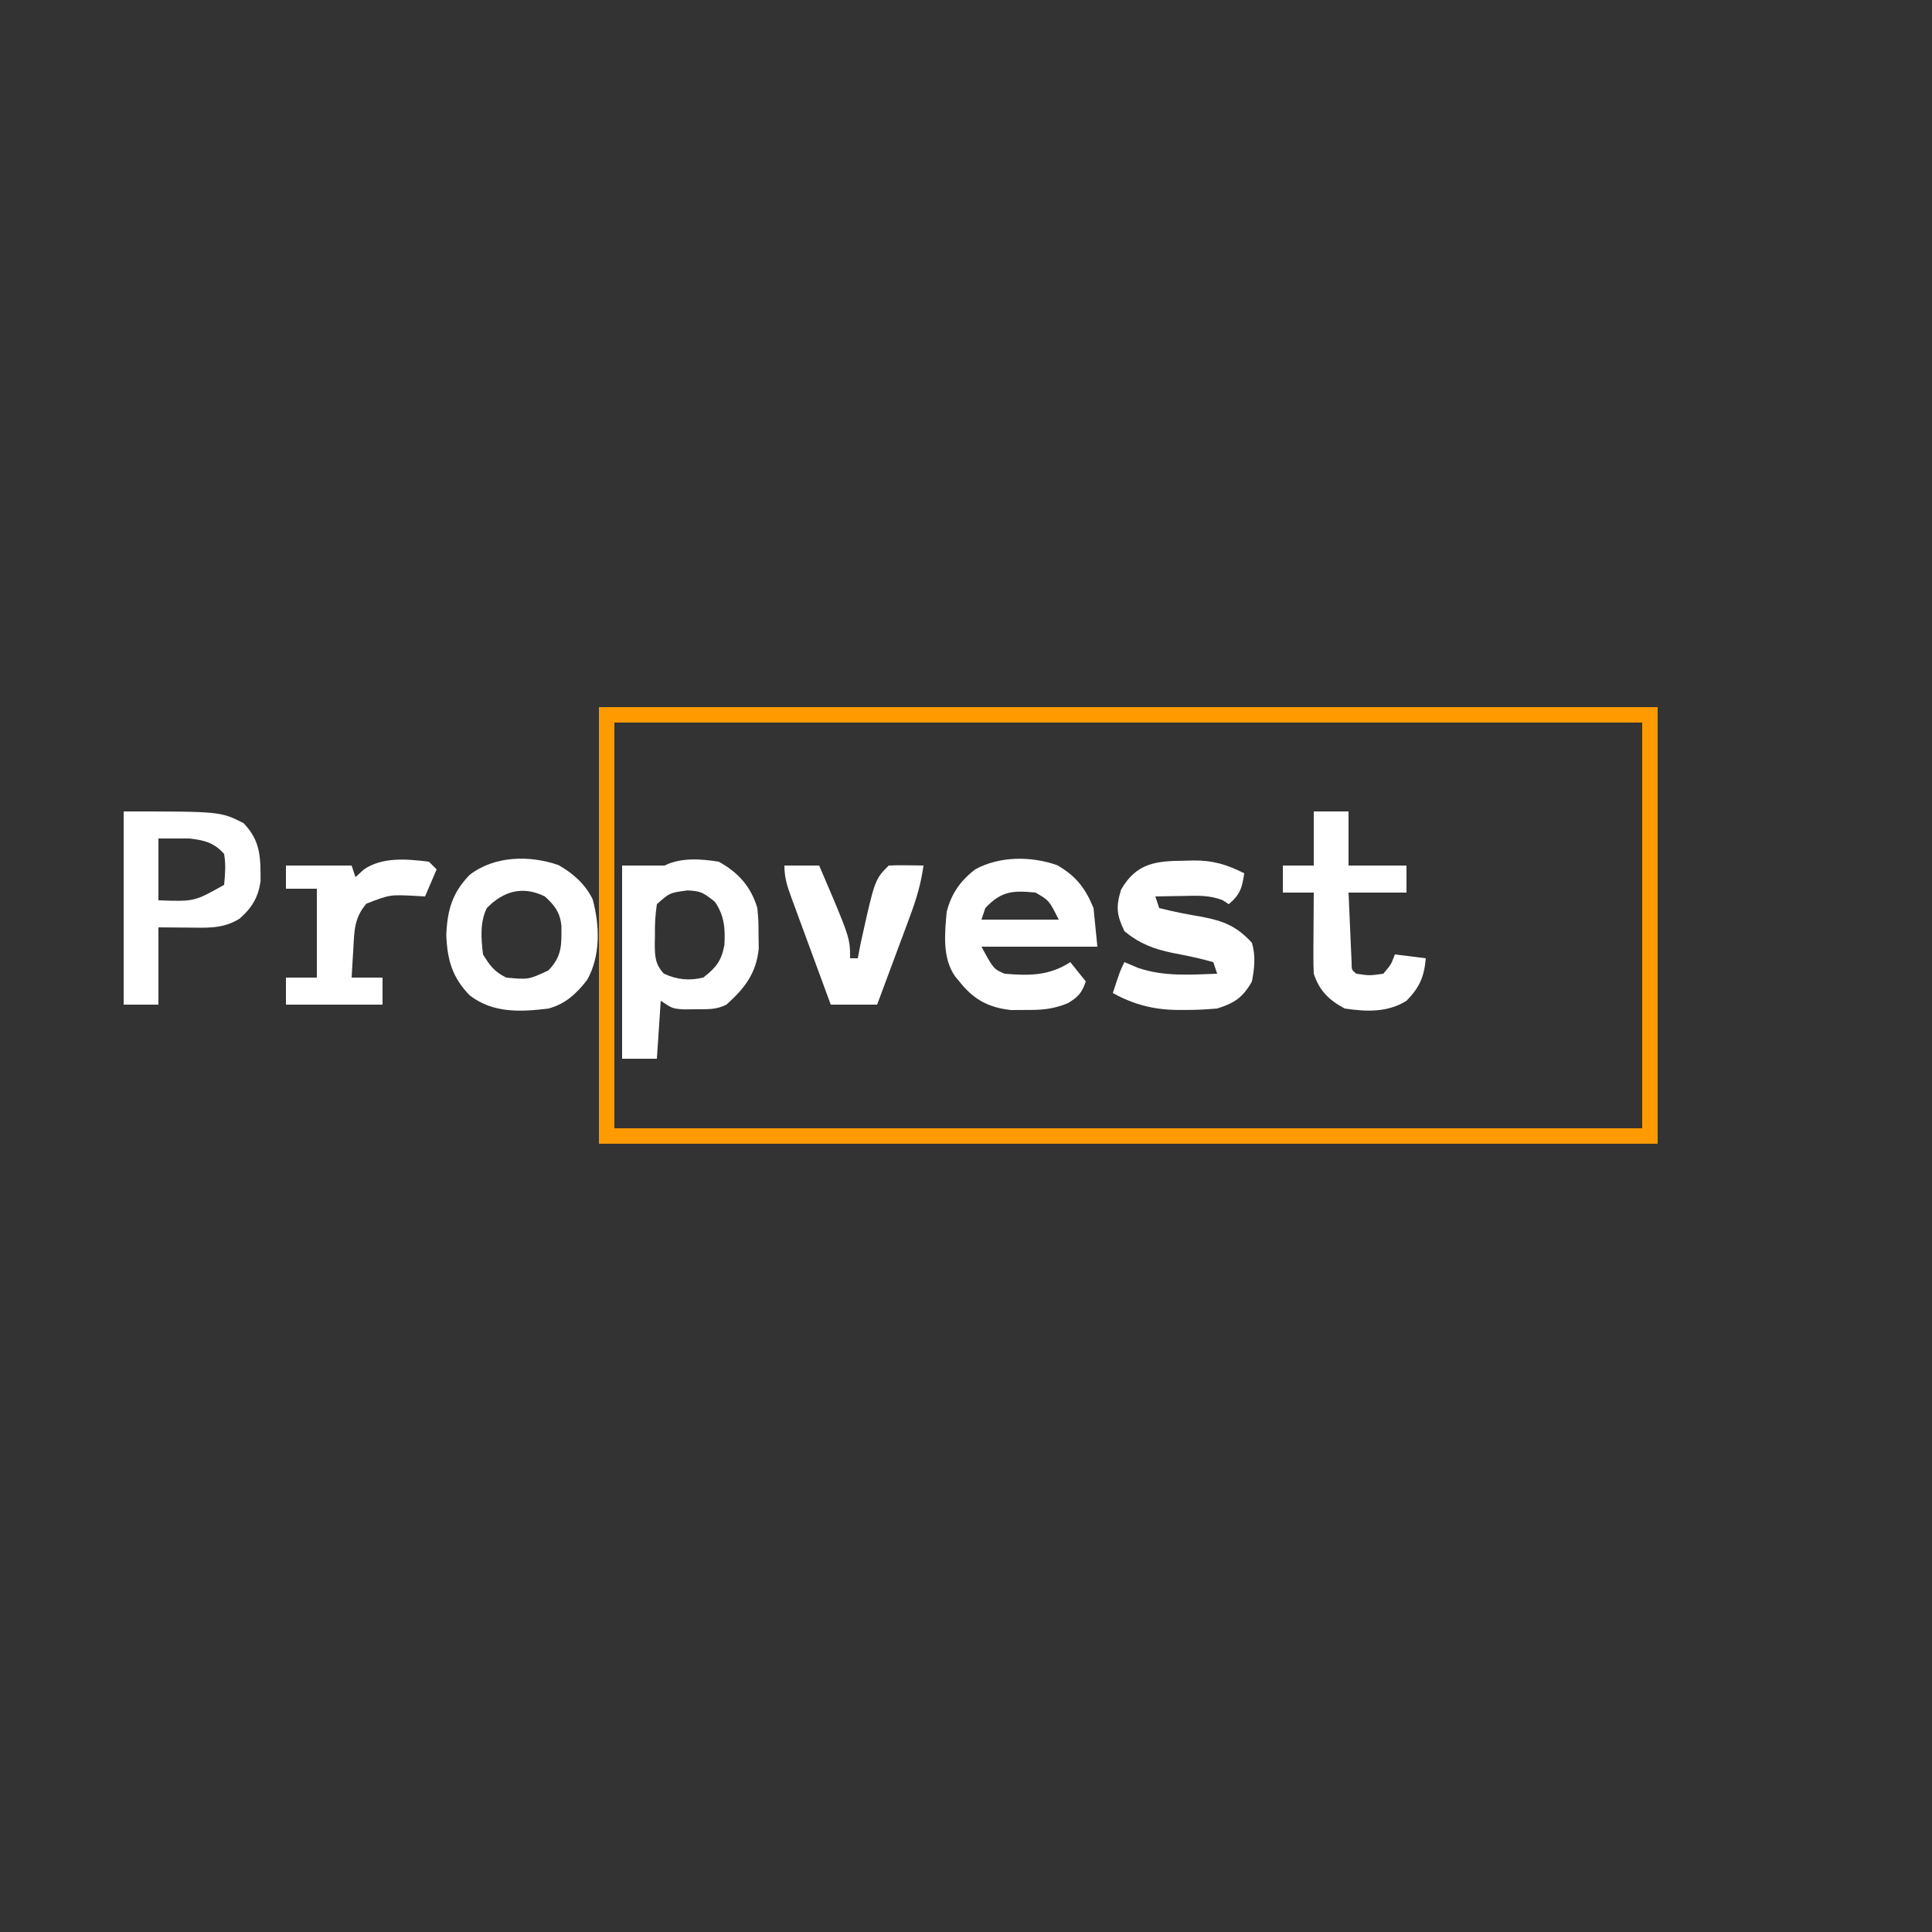 <?xml version="1.0" encoding="UTF-8"?>
<svg version="1.1" xmlns="http://www.w3.org/2000/svg" width="500" height="500">
<rect width="100%" height="100%" fill="#333333" stroke="none"/>
<path d="M0 0 C90.42 0 180.84 0 274 0 C274 37.29 274 74.58 274 113 C183.58 113 93.16 113 0 113 C0 75.71 0 38.42 0 0 Z M4 4 C4 38.65 4 73.3 4 109 C91.78 109 179.56 109 270 109 C270 74.35 270 39.7 270 4 C182.22 4 94.44 4 4 4 Z " fill="#FF9A00" transform="translate(155,183)"/>
<path d="M0 0 C5.081 2.818 8.325 6.415 10 12 C10.301 15.34 10.301 15.34 10.312 18.938 C10.329 20.122 10.346 21.307 10.363 22.527 C9.692 28.946 6.709 32.774 2 37 C-0.711 38.356 -2.913 38.169 -5.938 38.188 C-7.529 38.209 -7.529 38.209 -9.152 38.23 C-12 38 -12 38 -15 36 C-15.33 40.95 -15.66 45.9 -16 51 C-18.97 51 -21.94 51 -25 51 C-25 34.5 -25 18 -25 1 C-21.333 1 -17.667 1 -14 1 C-9.726 -1.137 -4.617 -0.71 0 0 Z M-16 11 C-16.407 13.828 -16.56 16.182 -16.5 19 C-16.515 19.724 -16.531 20.449 -16.547 21.195 C-16.523 24.494 -16.479 26.473 -14.215 28.965 C-10.791 30.565 -7.635 30.856 -4 30 C-0.608 27.315 0.646 25.793 1.477 21.586 C1.72 17.346 1.47 13.921 -1 10.375 C-3.944 8.044 -4.561 7.601 -8.062 7.438 C-12.702 8.054 -12.702 8.054 -16 11 Z " fill="#FFFFFF" transform="translate(186,223)"/>
<path d="M0 0 C4.875 2.748 7.356 5.978 9.461 11.113 C9.956 16.063 9.956 16.063 10.461 21.113 C0.561 21.113 -9.339 21.113 -19.539 21.113 C-16.407 26.886 -16.407 26.886 -13.539 28.113 C-7.208 28.651 -2.027 28.673 3.461 25.113 C4.781 26.763 6.101 28.413 7.461 30.113 C6.435 33.089 5.565 34.049 2.844 35.727 C-1.022 37.311 -3.873 37.514 -8.039 37.488 C-9.307 37.496 -10.576 37.504 -11.883 37.512 C-17.451 36.905 -21.317 34.957 -24.852 30.613 C-25.343 30.025 -25.834 29.438 -26.34 28.832 C-29.719 23.989 -29.032 17.737 -28.539 12.113 C-27.324 7.378 -25.029 4.091 -21.164 1.113 C-14.858 -2.359 -6.711 -2.344 0 0 Z M-18.539 11.113 C-18.869 12.103 -19.199 13.093 -19.539 14.113 C-12.939 14.113 -6.339 14.113 0.461 14.113 C-2.04 9.137 -2.04 9.137 -5.539 7.113 C-11.366 6.549 -14.329 6.648 -18.539 11.113 Z " fill="#FFFFFF" transform="translate(273.539,223.887)"/>
<path d="M0 0 C25 0 25 0 31 3 C35.497 7.616 35.441 11.977 35.434 18.098 C34.808 22.287 33.169 24.977 30 27.75 C25.752 30.405 21.636 30.117 16.812 30.062 C14.234 30.042 11.656 30.021 9 30 C9 36.6 9 43.2 9 50 C6.03 50 3.06 50 0 50 C0 33.5 0 17 0 0 Z M9 7 C9 12.28 9 17.56 9 23 C18.298 23.33 18.298 23.33 26 19 C26.279 16.069 26.472 13.845 26 11 C23.447 8.068 20.786 7.43 17 7 C14.36 7 11.72 7 9 7 Z " fill="#FFFFFF" transform="translate(32,210)"/>
<path d="M0 0 C0.691 -0.021 1.382 -0.041 2.094 -0.062 C7.199 -0.101 10.679 0.977 15.25 3.25 C14.752 6.938 14.149 8.855 11.25 11.25 C10.75 10.923 10.25 10.595 9.734 10.258 C6.332 8.878 3.106 9.036 -0.5 9.125 C-1.546 9.139 -1.546 9.139 -2.613 9.152 C-4.326 9.176 -6.038 9.212 -7.75 9.25 C-7.42 10.24 -7.09 11.23 -6.75 12.25 C-3.052 13.209 0.61 13.901 4.373 14.535 C10.006 15.613 13.327 16.972 17.25 21.25 C18.243 24.667 17.919 27.772 17.25 31.25 C14.913 35.404 12.716 36.851 8.25 38.25 C5.471 38.492 2.839 38.63 0.062 38.625 C-0.688 38.626 -1.438 38.628 -2.211 38.629 C-8.331 38.513 -13.349 37.223 -18.75 34.25 C-16.875 28.5 -16.875 28.5 -15.75 26.25 C-14.574 26.745 -13.399 27.24 -12.188 27.75 C-5.535 30.021 1.318 29.497 8.25 29.25 C7.92 28.26 7.59 27.27 7.25 26.25 C3.768 25.258 0.323 24.552 -3.229 23.877 C-8.171 22.852 -11.748 21.515 -15.75 18.25 C-17.765 13.977 -17.988 12.044 -16.625 7.5 C-12.601 0.525 -7.577 0.055 0 0 Z " fill="#FFFFFF" transform="translate(306.75,222.75)"/>
<path d="M0 0 C3.747 2.112 6.911 4.905 8.832 8.832 C10.695 15.588 10.919 23.525 7.398 29.738 C4.658 33.266 1.823 35.911 -2.539 37.113 C-9.827 38.024 -16.939 38.368 -22.984 33.711 C-27.509 29.061 -28.78 24.543 -29.039 18.113 C-28.78 11.683 -27.509 7.165 -22.984 2.516 C-16.566 -2.429 -7.478 -2.611 0 0 Z M-18.539 11.113 C-20.388 14.811 -20.015 19.078 -19.539 23.113 C-17.743 26.048 -16.595 27.585 -13.539 29.113 C-7.726 29.647 -7.726 29.647 -2.602 27.238 C0.978 23.55 0.79 20.56 0.754 15.598 C0.346 12.141 -1.002 10.427 -3.539 8.113 C-9.258 5.254 -14.317 6.763 -18.539 11.113 Z " fill="#FFFFFF" transform="translate(144.539,223.887)"/>
<path d="M0 0 C2.97 0 5.94 0 9 0 C9 4.62 9 9.24 9 14 C13.95 14 18.9 14 24 14 C24 16.31 24 18.62 24 21 C19.05 21 14.1 21 9 21 C9.14 24.313 9.287 27.625 9.438 30.938 C9.477 31.883 9.516 32.829 9.557 33.803 C9.599 34.702 9.64 35.601 9.684 36.527 C9.72 37.36 9.757 38.193 9.795 39.051 C9.794 41.003 9.794 41.003 11 42 C14.416 42.5 14.416 42.5 18 42 C20.009 39.627 20.009 39.627 21 37 C23.64 37.33 26.28 37.66 29 38 C28.547 42.868 27.417 45.486 24 49 C19.108 52.06 13.558 51.849 8 51 C3.912 48.803 1.469 46.408 0 42 C-0.081 40.373 -0.108 38.742 -0.098 37.113 C-0.094 36.175 -0.091 35.238 -0.088 34.271 C-0.08 33.295 -0.071 32.319 -0.062 31.312 C-0.058 30.324 -0.053 29.336 -0.049 28.318 C-0.037 25.879 -0.021 23.439 0 21 C-2.64 21 -5.28 21 -8 21 C-8 18.69 -8 16.38 -8 14 C-5.36 14 -2.72 14 0 14 C0 9.38 0 4.76 0 0 Z " fill="#FFFFFF" transform="translate(340,210)"/>
<path d="M0 0 C0.66 0.66 1.32 1.32 2 2 C1.01 4.31 0.02 6.62 -1 9 C-2.212 8.93 -2.212 8.93 -3.449 8.859 C-10.119 8.513 -10.119 8.513 -16.188 10.875 C-19.355 14.589 -19.298 17.923 -19.562 22.625 C-19.606 23.331 -19.649 24.038 -19.693 24.766 C-19.799 26.51 -19.9 28.255 -20 30 C-17.36 30 -14.72 30 -12 30 C-12 32.31 -12 34.62 -12 37 C-20.25 37 -28.5 37 -37 37 C-37 34.69 -37 32.38 -37 30 C-34.36 30 -31.72 30 -29 30 C-29 22.41 -29 14.82 -29 7 C-31.64 7 -34.28 7 -37 7 C-37 5.02 -37 3.04 -37 1 C-31.39 1 -25.78 1 -20 1 C-19.67 1.99 -19.34 2.98 -19 4 C-17.917 3.01 -17.917 3.01 -16.812 2 C-11.946 -1.307 -5.621 -0.668 0 0 Z " fill="#FFFFFF" transform="translate(111,223)"/>
<path d="M0 0 C2.97 0 5.94 0 9 0 C17 18.688 17 18.688 17 24 C17.66 24 18.32 24 19 24 C19.227 22.804 19.454 21.608 19.688 20.375 C23.381 3.619 23.381 3.619 27 0 C28.519 -0.072 30.042 -0.084 31.562 -0.062 C32.389 -0.053 33.215 -0.044 34.066 -0.035 C34.704 -0.024 35.343 -0.012 36 0 C35.374 4.656 34.132 8.749 32.496 13.148 C32.253 13.806 32.011 14.463 31.761 15.141 C30.991 17.221 30.214 19.298 29.438 21.375 C28.912 22.793 28.386 24.211 27.861 25.629 C26.58 29.088 25.292 32.545 24 36 C20.04 36 16.08 36 12 36 C10.285 31.357 8.576 26.713 6.873 22.066 C6.293 20.485 5.711 18.905 5.127 17.325 C4.288 15.056 3.456 12.784 2.625 10.512 C2.363 9.805 2.1 9.099 1.83 8.371 C0.763 5.439 0 3.147 0 0 Z " fill="#FFFFFF" transform="translate(203,224)"/>
</svg>

